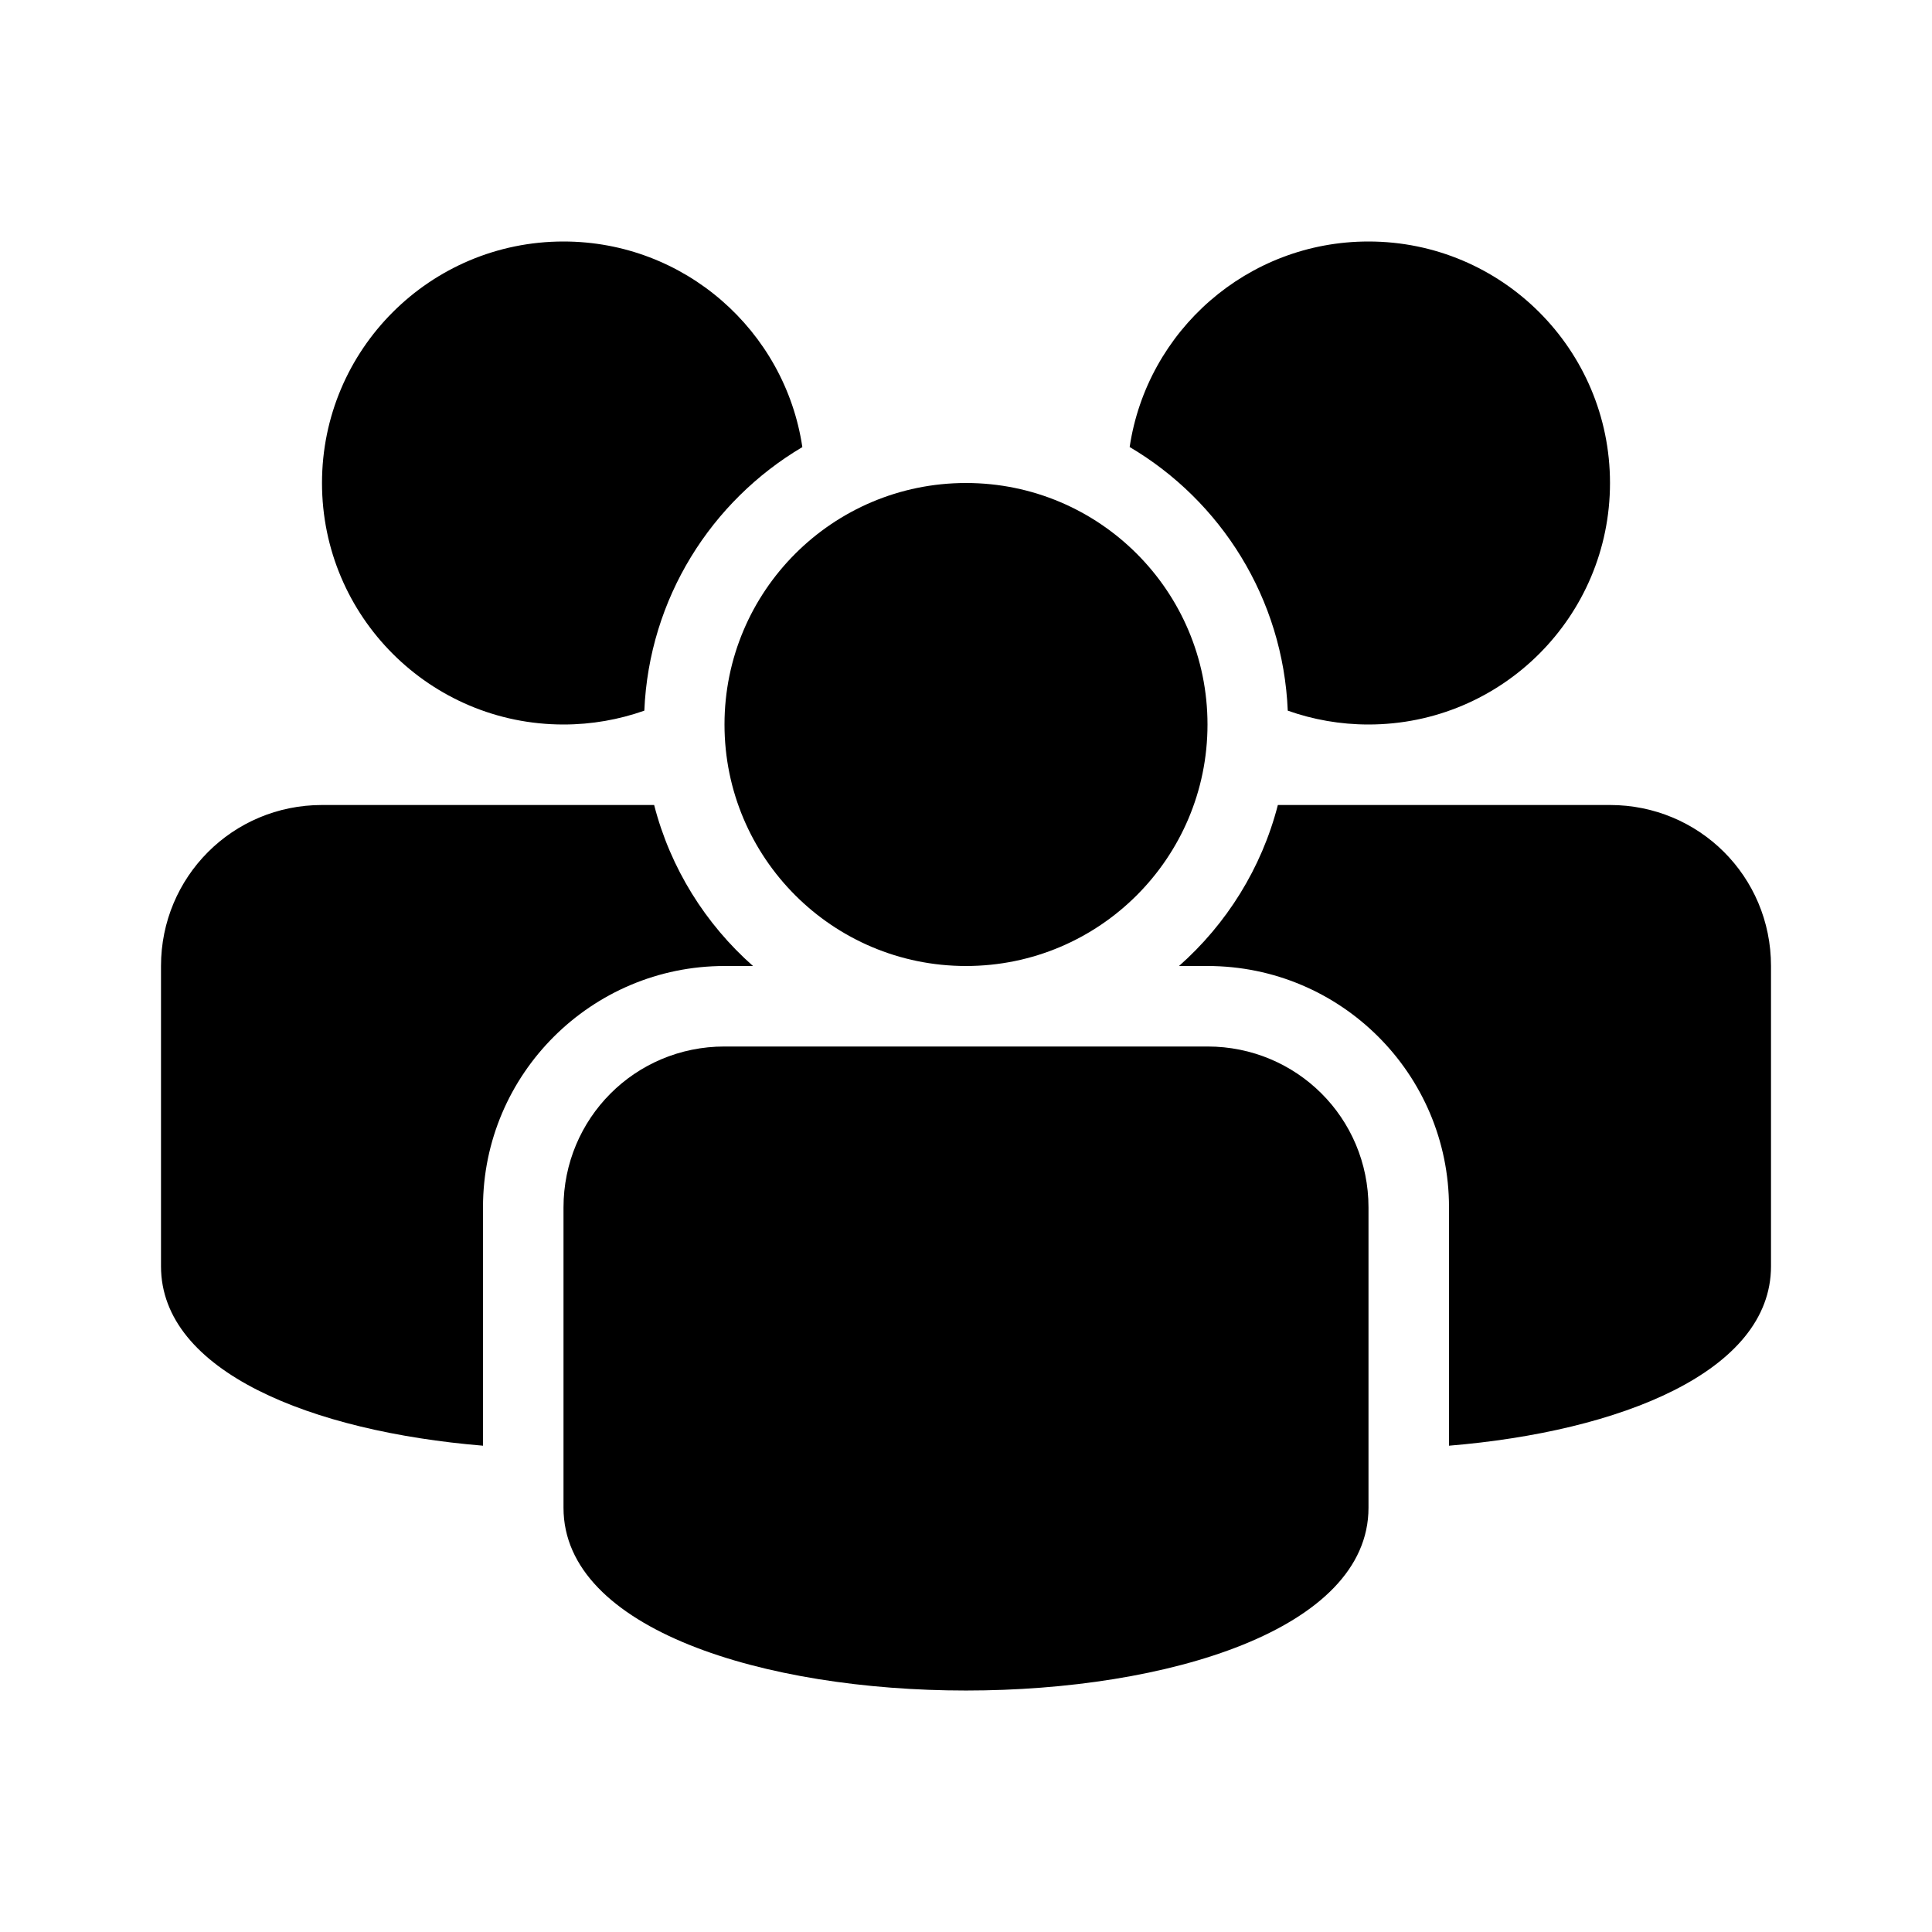 <?xml version="1.0" encoding="UTF-8" standalone="no"?>
<svg width="24px" height="24px" viewBox="0 0 24 24" version="1.1" xmlns="http://www.w3.org/2000/svg" xmlns:xlink="http://www.w3.org/1999/xlink">
    <!-- Generator: Sketch 42 (36781) - http://www.bohemiancoding.com/sketch -->
    <title>people-group</title>
    <desc>Created with Sketch.</desc>
    <defs></defs>
    <g id="Global" stroke="none" stroke-width="1" fill="none" fill-rule="evenodd">
        <g id="people-group" fill="currentColor">
            <g>
                <path d="M8.126,10 L4,10 C2.887,10 2,10.895 2,12 C2,12 2,18.757 2,15.73 C2,17.04 3.874,17.783 6,17.959 C6,16.552 6,14.996 6,14.996 C6,13.341 7.349,12 9,12 L9.354,12 C8.764,11.479 8.328,10.786 8.126,10 Z" id="Combined-Shape"></path>
                <path d="M15.874,10 L20,10 C21.105,10 22,10.885 22,12 L22,15.73 C22,17.04 20.126,17.783 18,17.959 C18,14.98 18,14.996 18,14.996 C18,13.343 16.657,12 15,12 L14.646,12 C15.236,11.479 15.672,10.786 15.874,10 Z" id="Combined-Shape"></path>
                <path d="M9.967,5.554 C9.752,4.109 8.505,3 7,3 C5.343,3 4,4.343 4,6 C4,7.657 5.343,9 7,9 C7.352,9 7.69,8.939 8.004,8.828 C8.063,7.433 8.836,6.223 9.967,5.554 Z" id="Combined-Shape"></path>
                <path d="M15.997,8.828 C16.31,8.939 16.648,9 17,9 C18.657,9 20,7.657 20,6 C20,4.343 18.657,3 17,3 C15.495,3 14.249,4.108 14.033,5.553 C15.165,6.221 15.939,7.432 15.997,8.828 Z" id="Combined-Shape"></path>
                <path d="M7,15 C7,13.895 7.887,13 9,13 L15,13 C16.105,13 17,13.885 17,15 L17,18.73 C17,21.757 7,21.757 7,18.73 C7,21.757 7,15 7,15 Z" id="Rectangle-7"></path>
                <circle id="Oval-3" cx="12" cy="9" r="3"></circle>
            </g>
        </g>
    </g>
</svg>